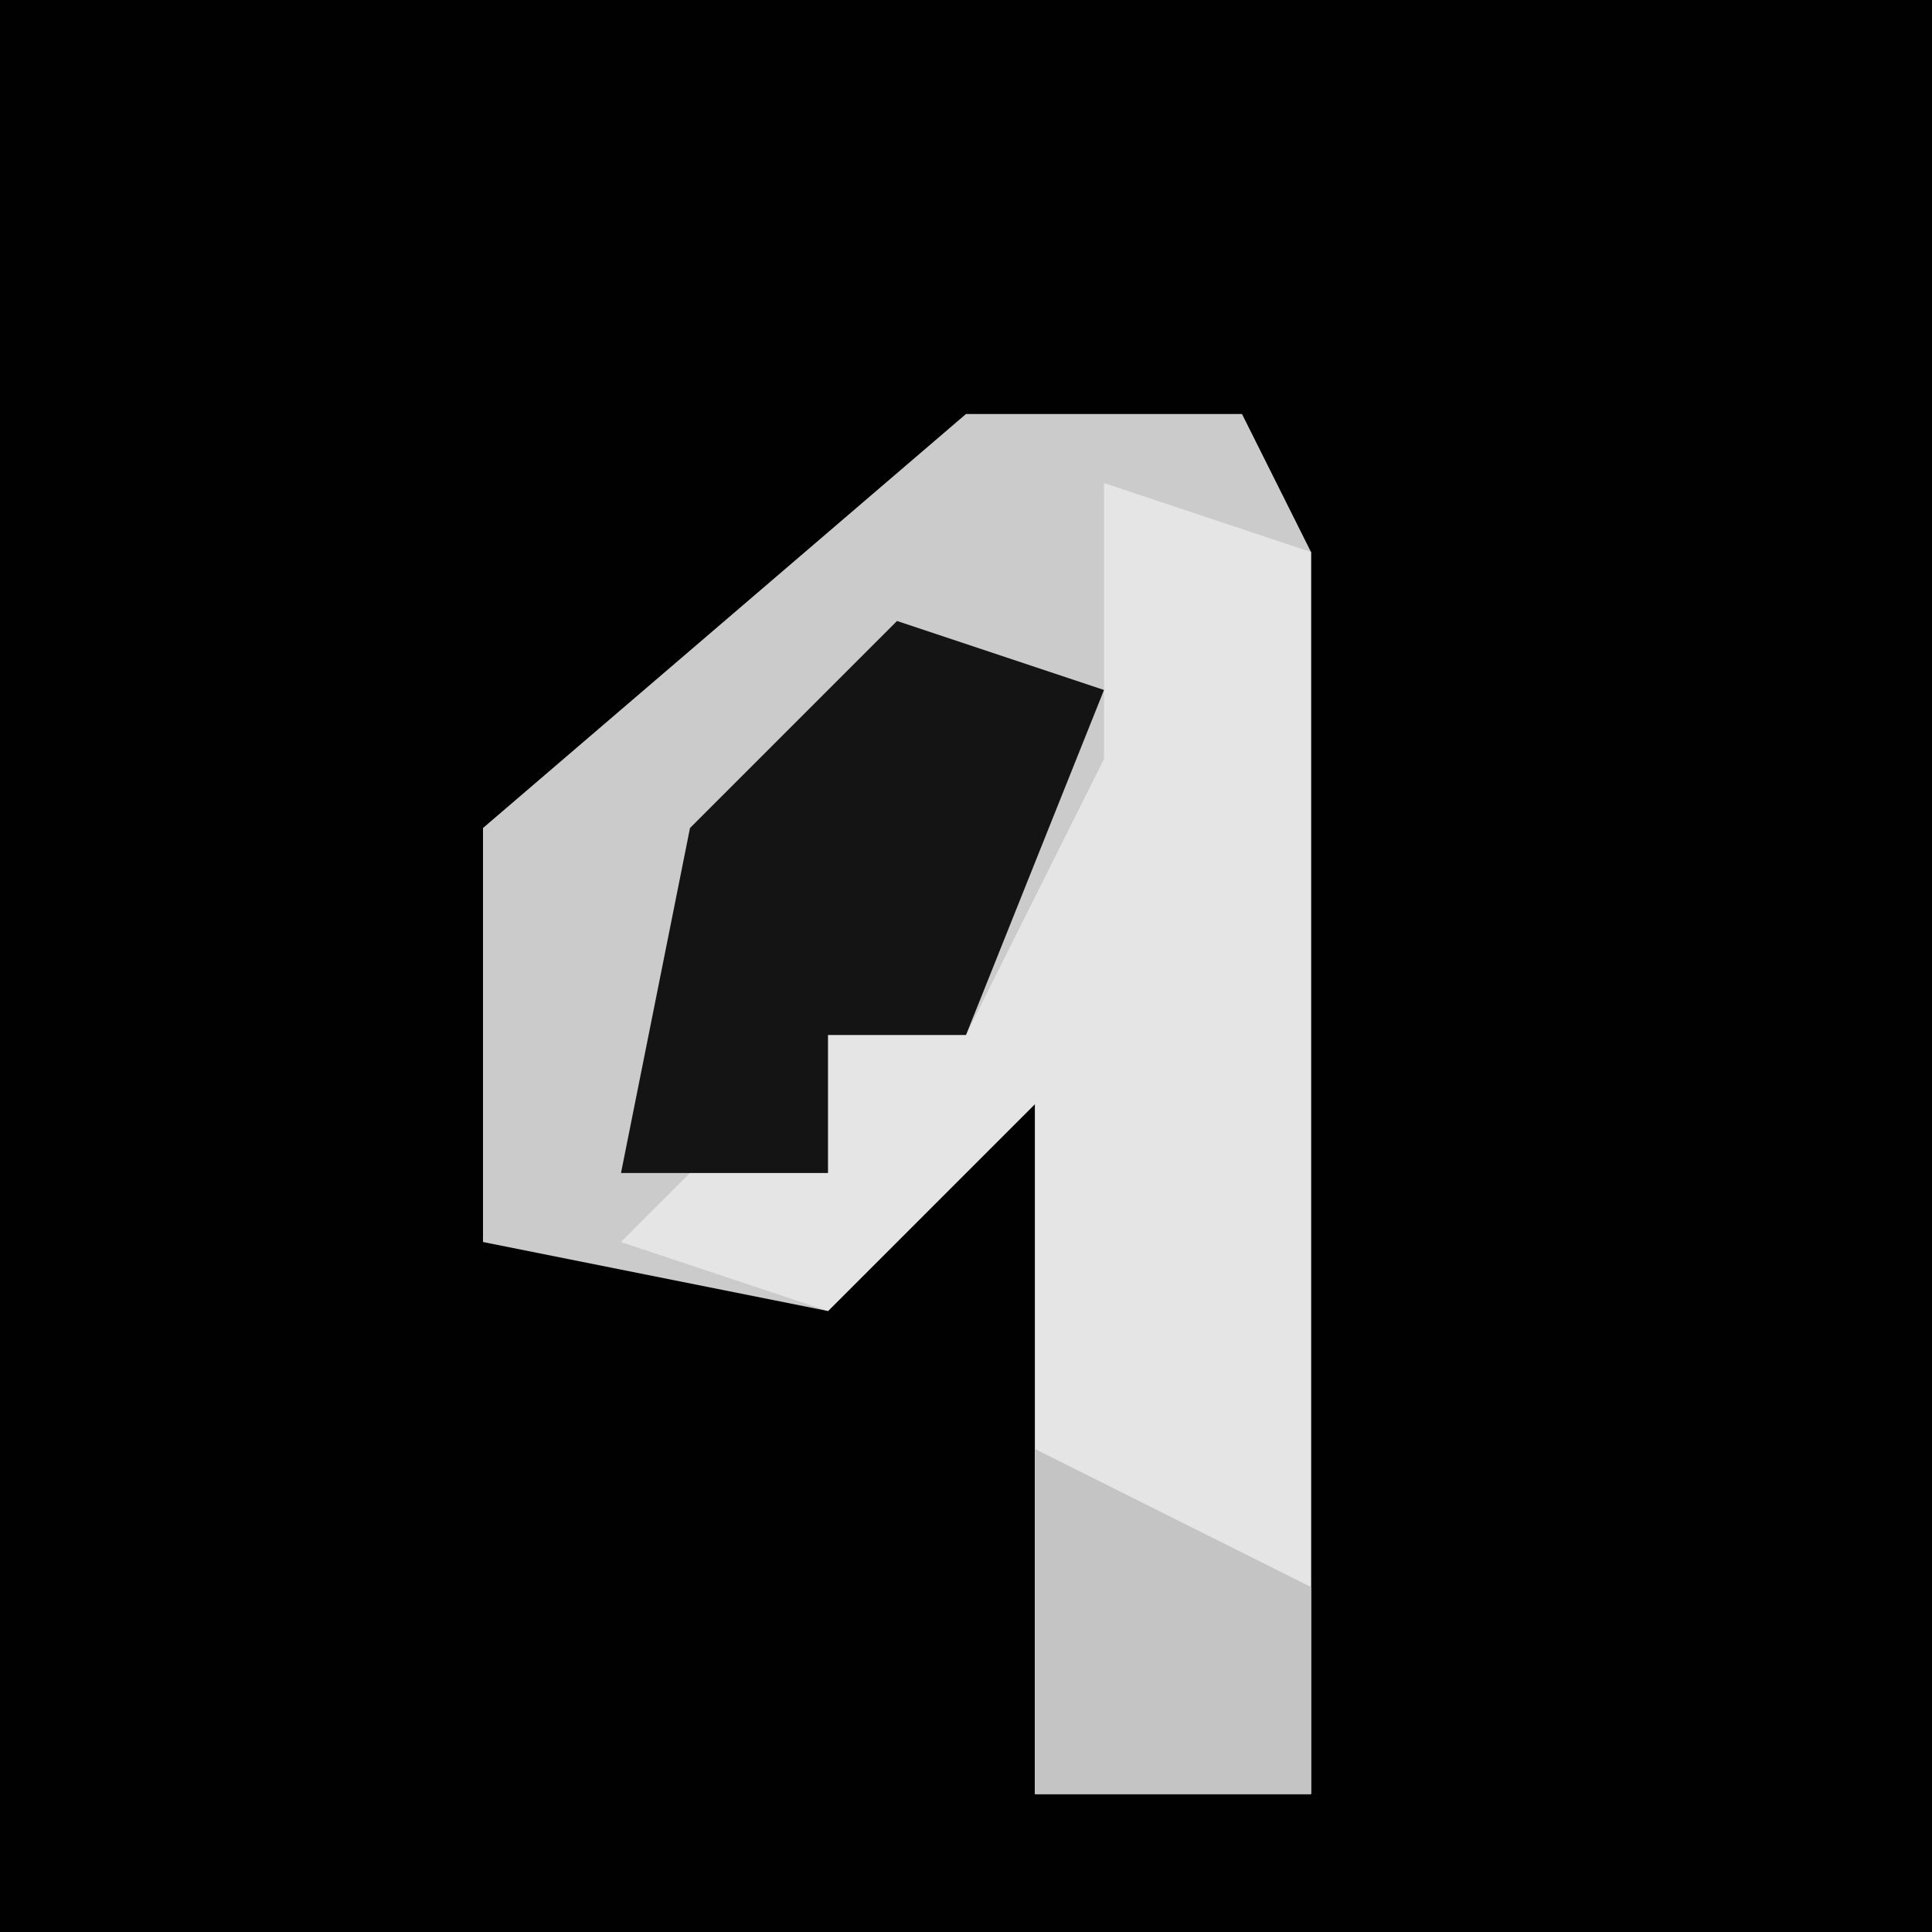 <?xml version="1.0" encoding="UTF-8"?>
<svg version="1.1" xmlns="http://www.w3.org/2000/svg" width="28" height="28">
<path d="M0,0 L28,0 L28,28 L0,28 Z " fill="#010101" transform="translate(0,0)"/>
<path d="M0,0 L4,0 L5,2 L5,20 L1,20 L1,10 L-2,13 L-7,12 L-7,6 Z " fill="#CBCBCB" transform="translate(14,6)"/>
<path d="M0,0 L3,1 L3,19 L-1,19 L-1,9 L-4,12 L-7,11 L-4,8 L-2,8 L0,4 Z " fill="#E5E5E5" transform="translate(16,7)"/>
<path d="M0,0 L3,1 L1,6 L-1,6 L-1,8 L-4,8 L-3,3 Z " fill="#141414" transform="translate(13,9)"/>
<path d="M0,0 L4,2 L4,5 L0,5 Z " fill="#C4C4C4" transform="translate(15,21)"/>
</svg>

